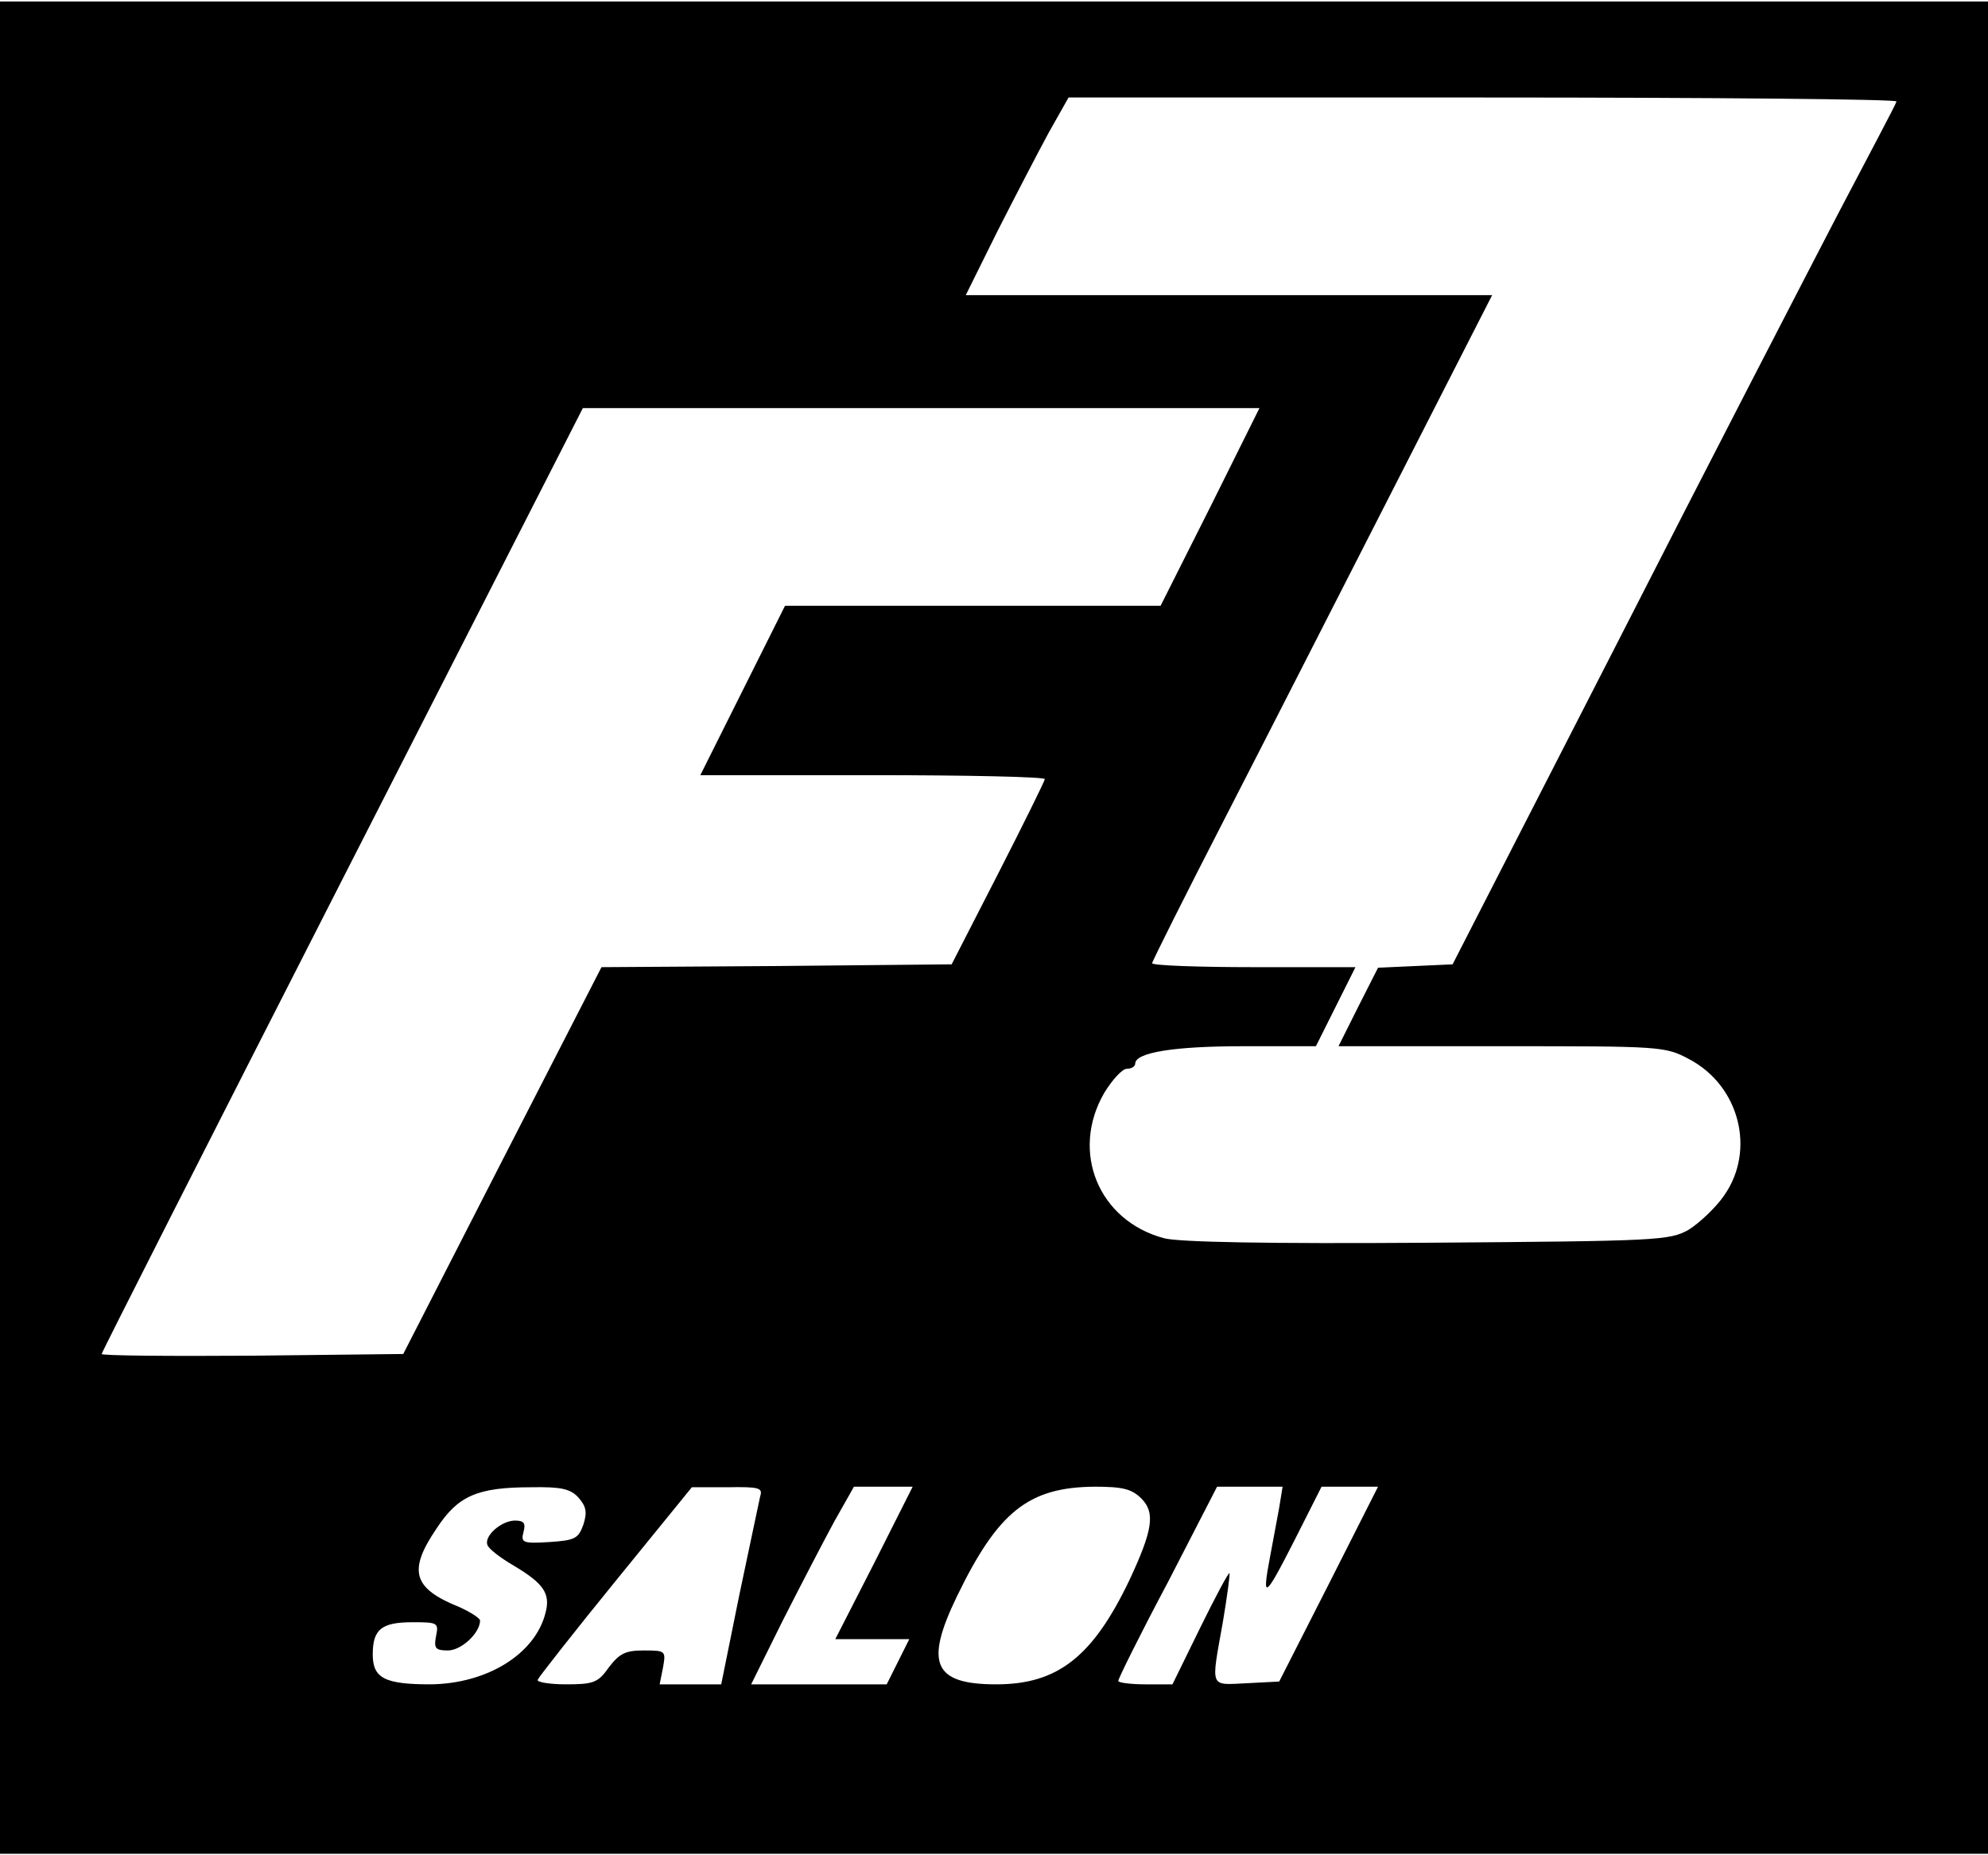 <?xml version="1.0" standalone="no"?>
<!DOCTYPE svg PUBLIC "-//W3C//DTD SVG 20010904//EN"
 "http://www.w3.org/TR/2001/REC-SVG-20010904/DTD/svg10.dtd">
<svg version="1.0" xmlns="http://www.w3.org/2000/svg"
 width="150pt" height="140pt" viewBox="0 0 352 328"
 preserveAspectRatio="xMidYMid meet">
<g transform="translate(0,328) scale(0.1,-0.1)"
fill="#000000" stroke="none">
<path d="M0 1640 l0 -1640 1760 0 1760 0 0 1640 0 1640 -1760 0 -1760 0 0
-1640z m3358 1463 c-1 -5 -48 -93 -103 -198 -54 -104 -231 -446 -391 -760
l-292 -570 -66 -3 -66 -3 -35 -69 -35 -70 288 0 c283 0 290 0 333 -23 89 -47
118 -161 62 -241 -15 -22 -44 -49 -63 -61 -34 -19 -53 -20 -462 -23 -283 -2
-441 1 -467 8 -116 31 -166 153 -106 257 14 23 32 43 40 43 8 0 15 4 15 9 0
20 69 31 191 31 l129 0 35 70 35 70 -180 0 c-99 0 -180 3 -180 7 0 3 58 119
129 257 71 138 206 403 301 589 l172 337 -466 0 -466 0 56 113 c31 61 72 140
91 175 l35 62 735 0 c404 0 733 -3 731 -7z m-1215 -718 l-88 -175 -332 0 -333
0 -75 -150 -75 -150 305 0 c168 0 305 -3 305 -7 -1 -5 -38 -80 -83 -168 l-82
-160 -310 -3 -310 -2 -176 -343 -175 -342 -267 -3 c-147 -1 -267 0 -267 3 0 3
192 381 426 840 l426 835 599 0 599 0 -87 -175z m-1119 -1754 c14 -16 16 -26
9 -48 -9 -25 -15 -28 -60 -31 -48 -3 -51 -1 -46 18 4 15 1 20 -15 20 -24 0
-55 -27 -49 -43 2 -7 23 -23 47 -37 52 -31 65 -49 56 -83 -18 -73 -103 -126
-204 -127 -81 0 -102 11 -102 53 0 45 16 57 71 57 44 0 46 -1 41 -25 -4 -21
-1 -25 21 -25 24 0 57 31 57 53 0 4 -17 15 -37 24 -82 33 -91 64 -40 139 38
58 72 73 168 73 53 1 69 -3 83 -18z m322 2 c-2 -10 -19 -89 -37 -175 l-32
-158 -55 0 -54 0 6 30 c5 29 5 30 -34 30 -32 0 -43 -5 -62 -30 -19 -27 -27
-30 -76 -30 -29 0 -52 4 -50 8 2 5 64 84 138 175 l135 166 63 0 c56 1 63 -1
58 -16z m202 -118 l-69 -135 66 0 65 0 -20 -40 -20 -40 -120 0 -120 0 56 113
c31 61 72 140 91 175 l35 62 52 0 52 0 -68 -135z m473 114 c25 -25 20 -56 -21
-144 -65 -136 -127 -185 -236 -185 -111 0 -127 37 -70 155 73 151 127 194 244
195 50 0 66 -4 83 -21z m244 -16 c-4 -21 -11 -60 -16 -86 -15 -79 -10 -76 42
26 l49 97 50 0 50 0 -87 -172 -88 -173 -57 -3 c-67 -3 -64 -11 -43 107 8 47
13 86 12 88 -2 1 -25 -42 -52 -97 l-49 -100 -48 0 c-26 0 -48 3 -48 6 0 4 39
83 88 175 l87 169 58 0 58 0 -6 -37z"/>
</g>
</svg>
